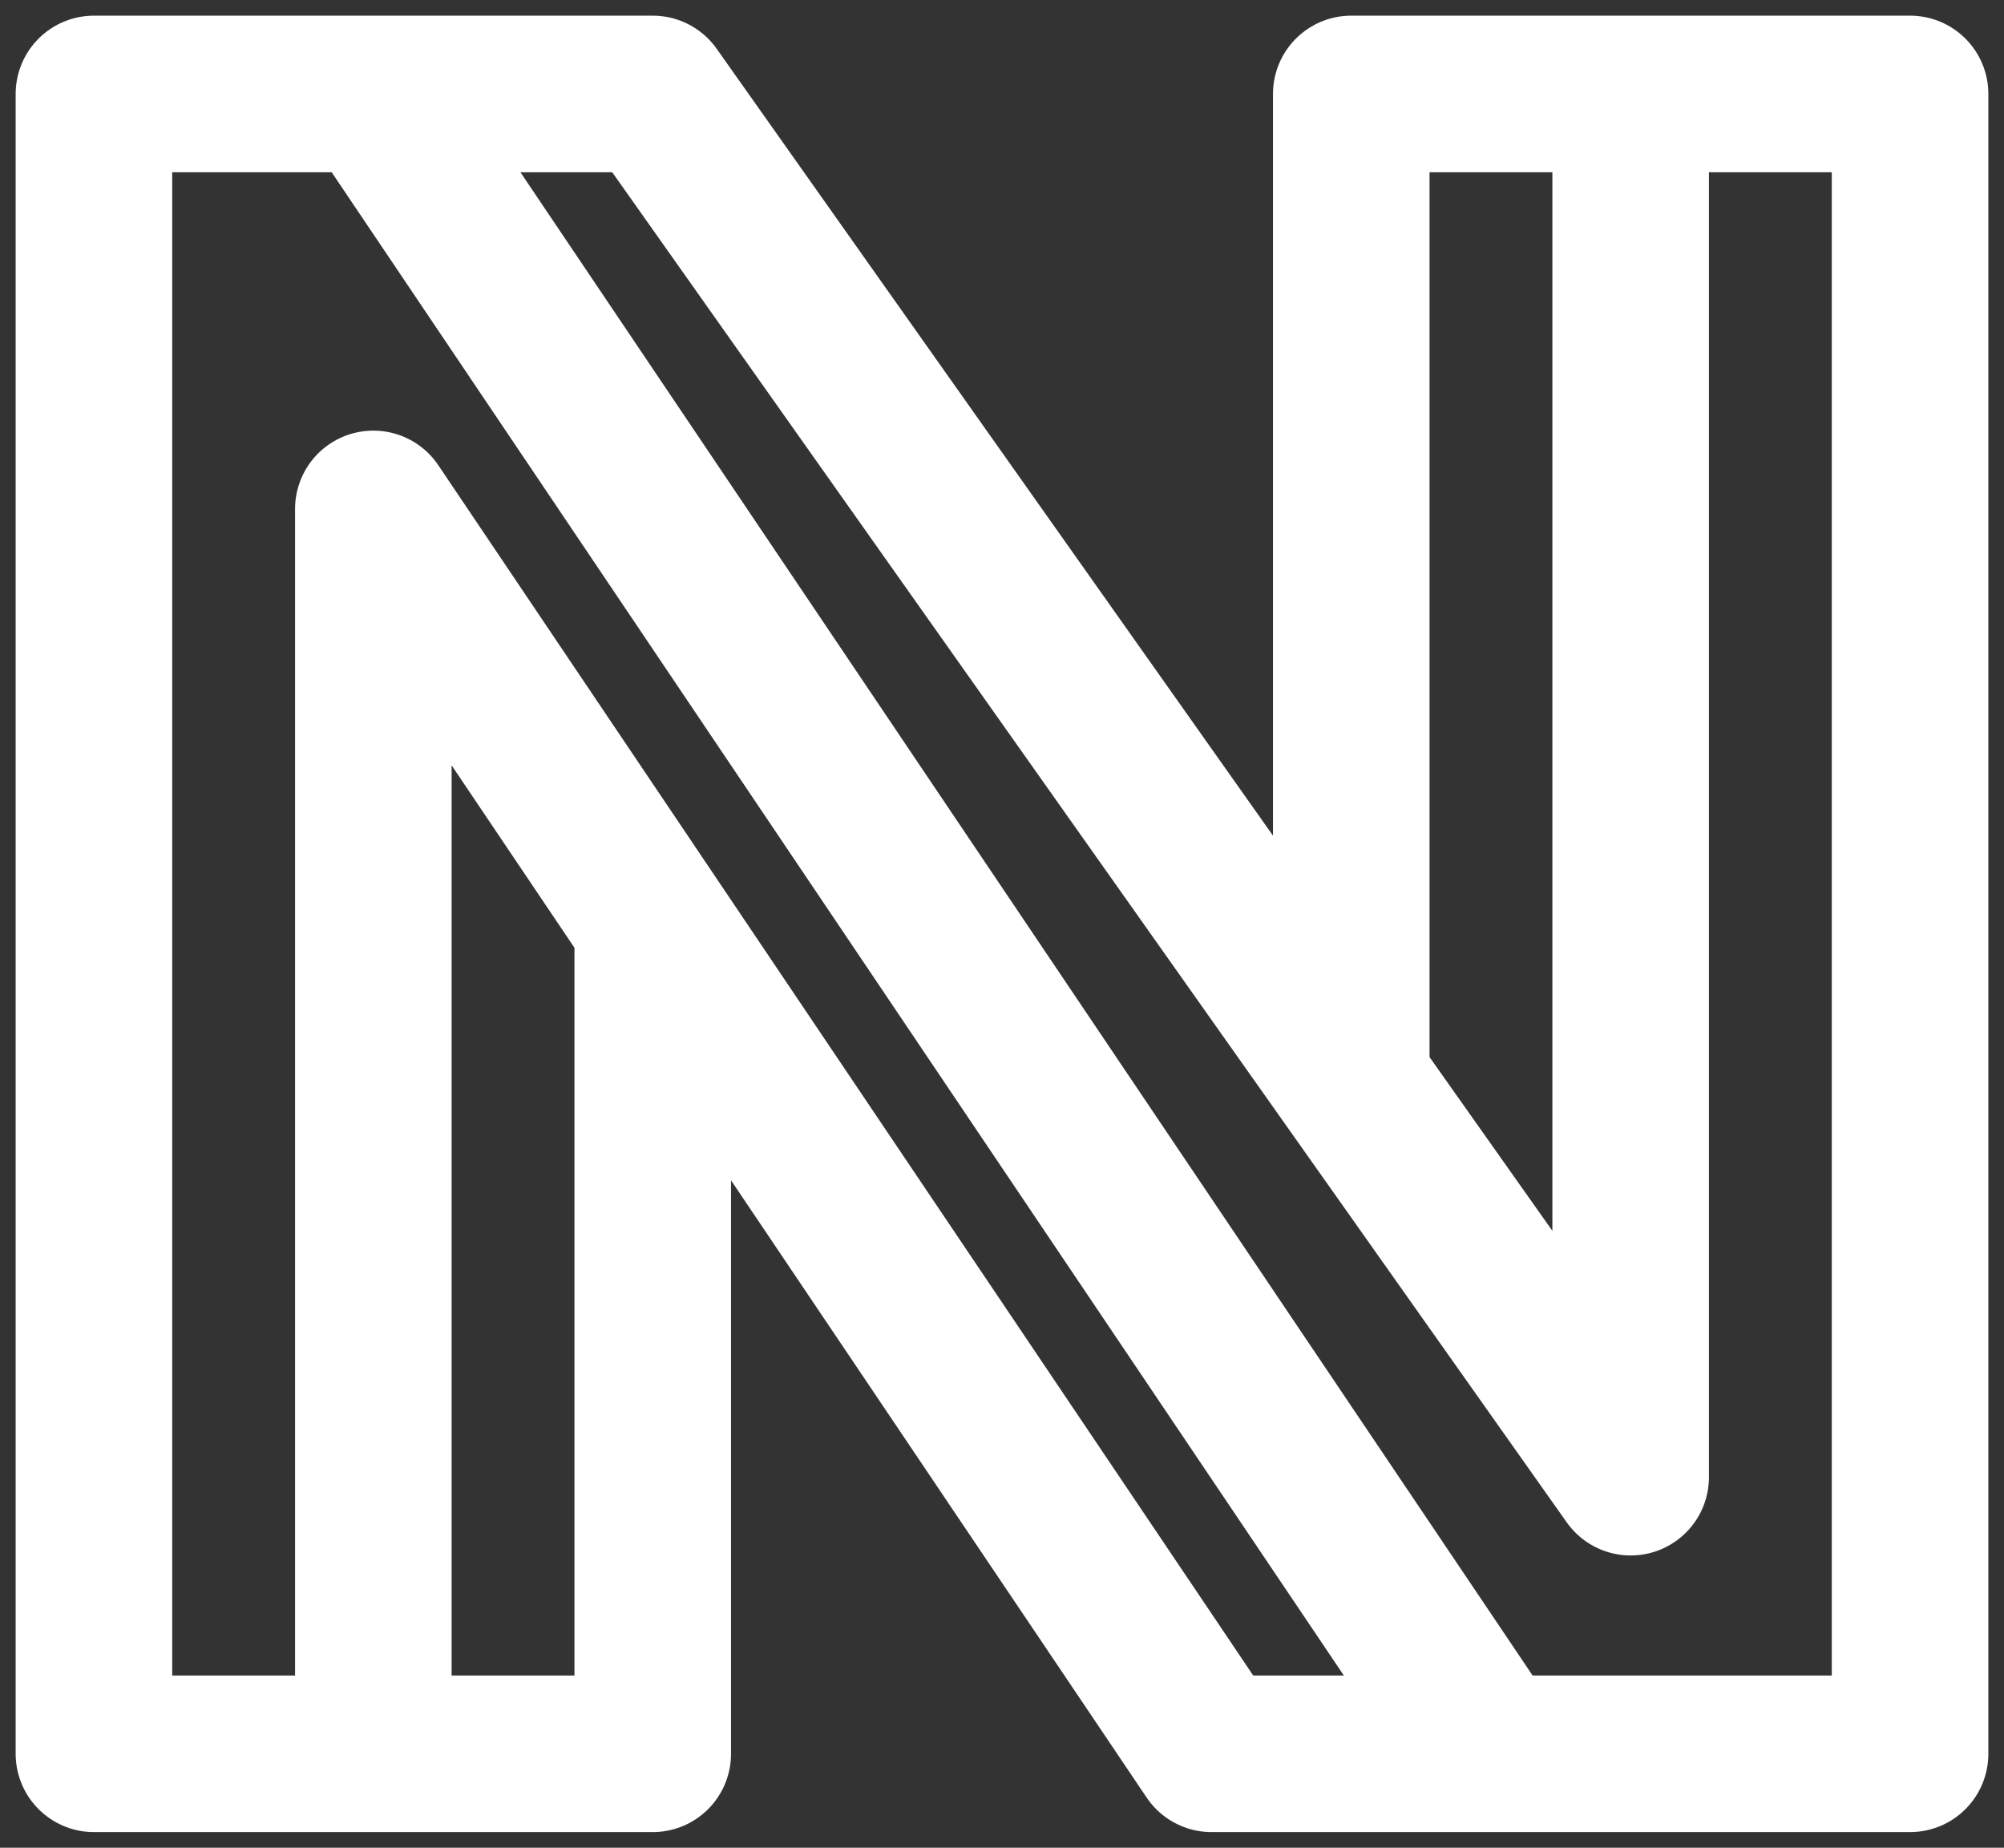 <svg width="64" height="59" viewBox="0 0 64 59" fill="none" xmlns="http://www.w3.org/2000/svg">
<rect x="0" y="0" width="64" height="59" fill="#333333" stroke="none"/>
<path d="M20.846 56H3V3H11.923M20.846 56H11.923V16.25L38.692 56H47.615M20.846 56V29.5M11.923 3L47.615 56M11.923 3H20.846L52.077 47.167V3M47.615 56H61V3H52.077M52.077 3H43.154V34.506" stroke="white" stroke-width="5" stroke-linecap="round" stroke-linejoin="round"/>
</svg>
